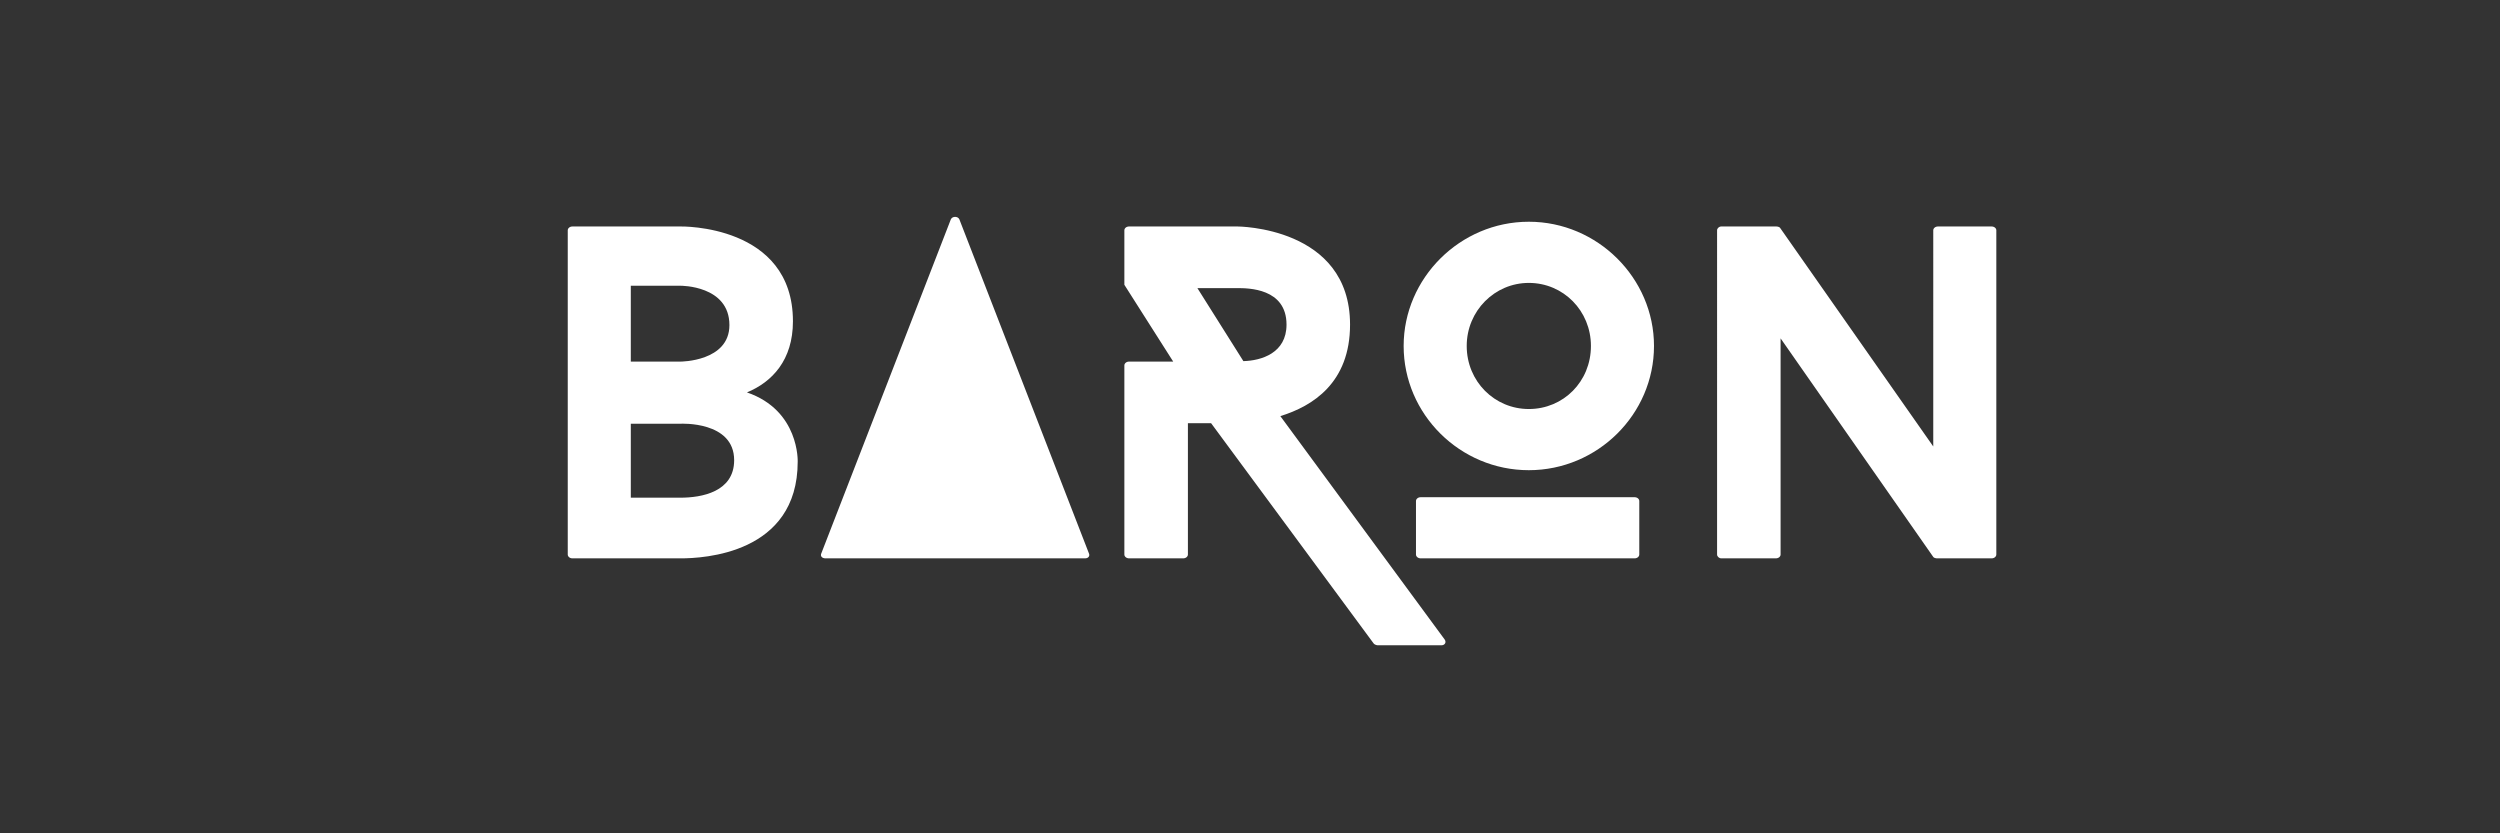 <svg xmlns="http://www.w3.org/2000/svg" width="240" height="80" viewBox="0 50 240 80"><rect x="0" y="50" width="240" height="80" fill="#333333" stroke="none"/><g fill="#FFF"><path d="M71.708 87.672c5.052 1.73 4.871 6.647 4.871 6.647 0 8.876-9.104 9.284-11.244 9.284H54.958c-.272 0-.454-.184-.454-.365V72.106c0-.182.182-.364.454-.364h10.377s10.787-.227 10.787 9.103c0 3.733-2.001 5.827-4.414 6.827zm-11.151-2.959h4.778s4.689 0 4.689-3.504c0-3.823-4.689-3.777-4.689-3.777h-4.778v7.281zm9.922 9.467c0-3.776-5.144-3.502-5.144-3.502h-4.778v7.1h4.778c2.004-.001 5.144-.547 5.144-3.598zm8.786 9.424c-.364 0-.546-.229-.41-.502L91.28 71.059c.138-.319.683-.319.82 0l12.427 32.042c.136.273-.047.502-.365.502H79.265zm53.01 8.345c-.136 0-.364-.093-.41-.184L116.268 90.63h-2.229v12.607c0 .182-.182.365-.455.365h-5.19c-.272 0-.455-.184-.455-.365v-18.16c0-.182.182-.365.455-.365h4.233c-1.548-2.412-3.141-4.96-4.688-7.372v-5.235c0-.182.182-.364.455-.364h10.379s10.832 0 10.832 9.422c0 5.598-3.596 7.829-6.692 8.784l15.782 21.455c.18.272 0 .546-.32.546h-6.1zm-12.91-27.281c1.729-.045 4.141-.773 4.141-3.503 0-3.506-3.687-3.506-4.732-3.506h-3.824l4.415 7.009z"/><path d="M134.75 83.212c0-6.508 5.418-11.925 12.017-11.925s12.017 5.417 12.017 11.925c0 6.555-5.418 11.926-12.017 11.926s-12.017-5.371-12.017-11.926zm22.621 20.026c0 .182-.181.365-.455.365h-20.527c-.271 0-.455-.184-.455-.365v-5.143c0-.183.184-.363.455-.363h20.527c.274 0 .455.181.455.363v5.143zm-16.566-20.026c0 3.415 2.685 6.054 5.962 6.054 3.321 0 5.962-2.639 5.962-6.054 0-3.367-2.641-6.052-5.962-6.052-3.278 0-5.962 2.685-5.962 6.052zm50.841 20.026c0 .182-.182.365-.456.365h-5.233c-.091 0-.319-.045-.364-.137l-14.656-20.983v20.754c0 .182-.182.365-.453.365h-5.236c-.227 0-.408-.184-.408-.365V72.106c0-.182.182-.364.408-.364h5.28c.091 0 .319.045.362.137l14.703 20.982V72.106c0-.182.182-.364.455-.364h5.143c.274 0 .456.182.456.364v31.132z"/></g></svg>